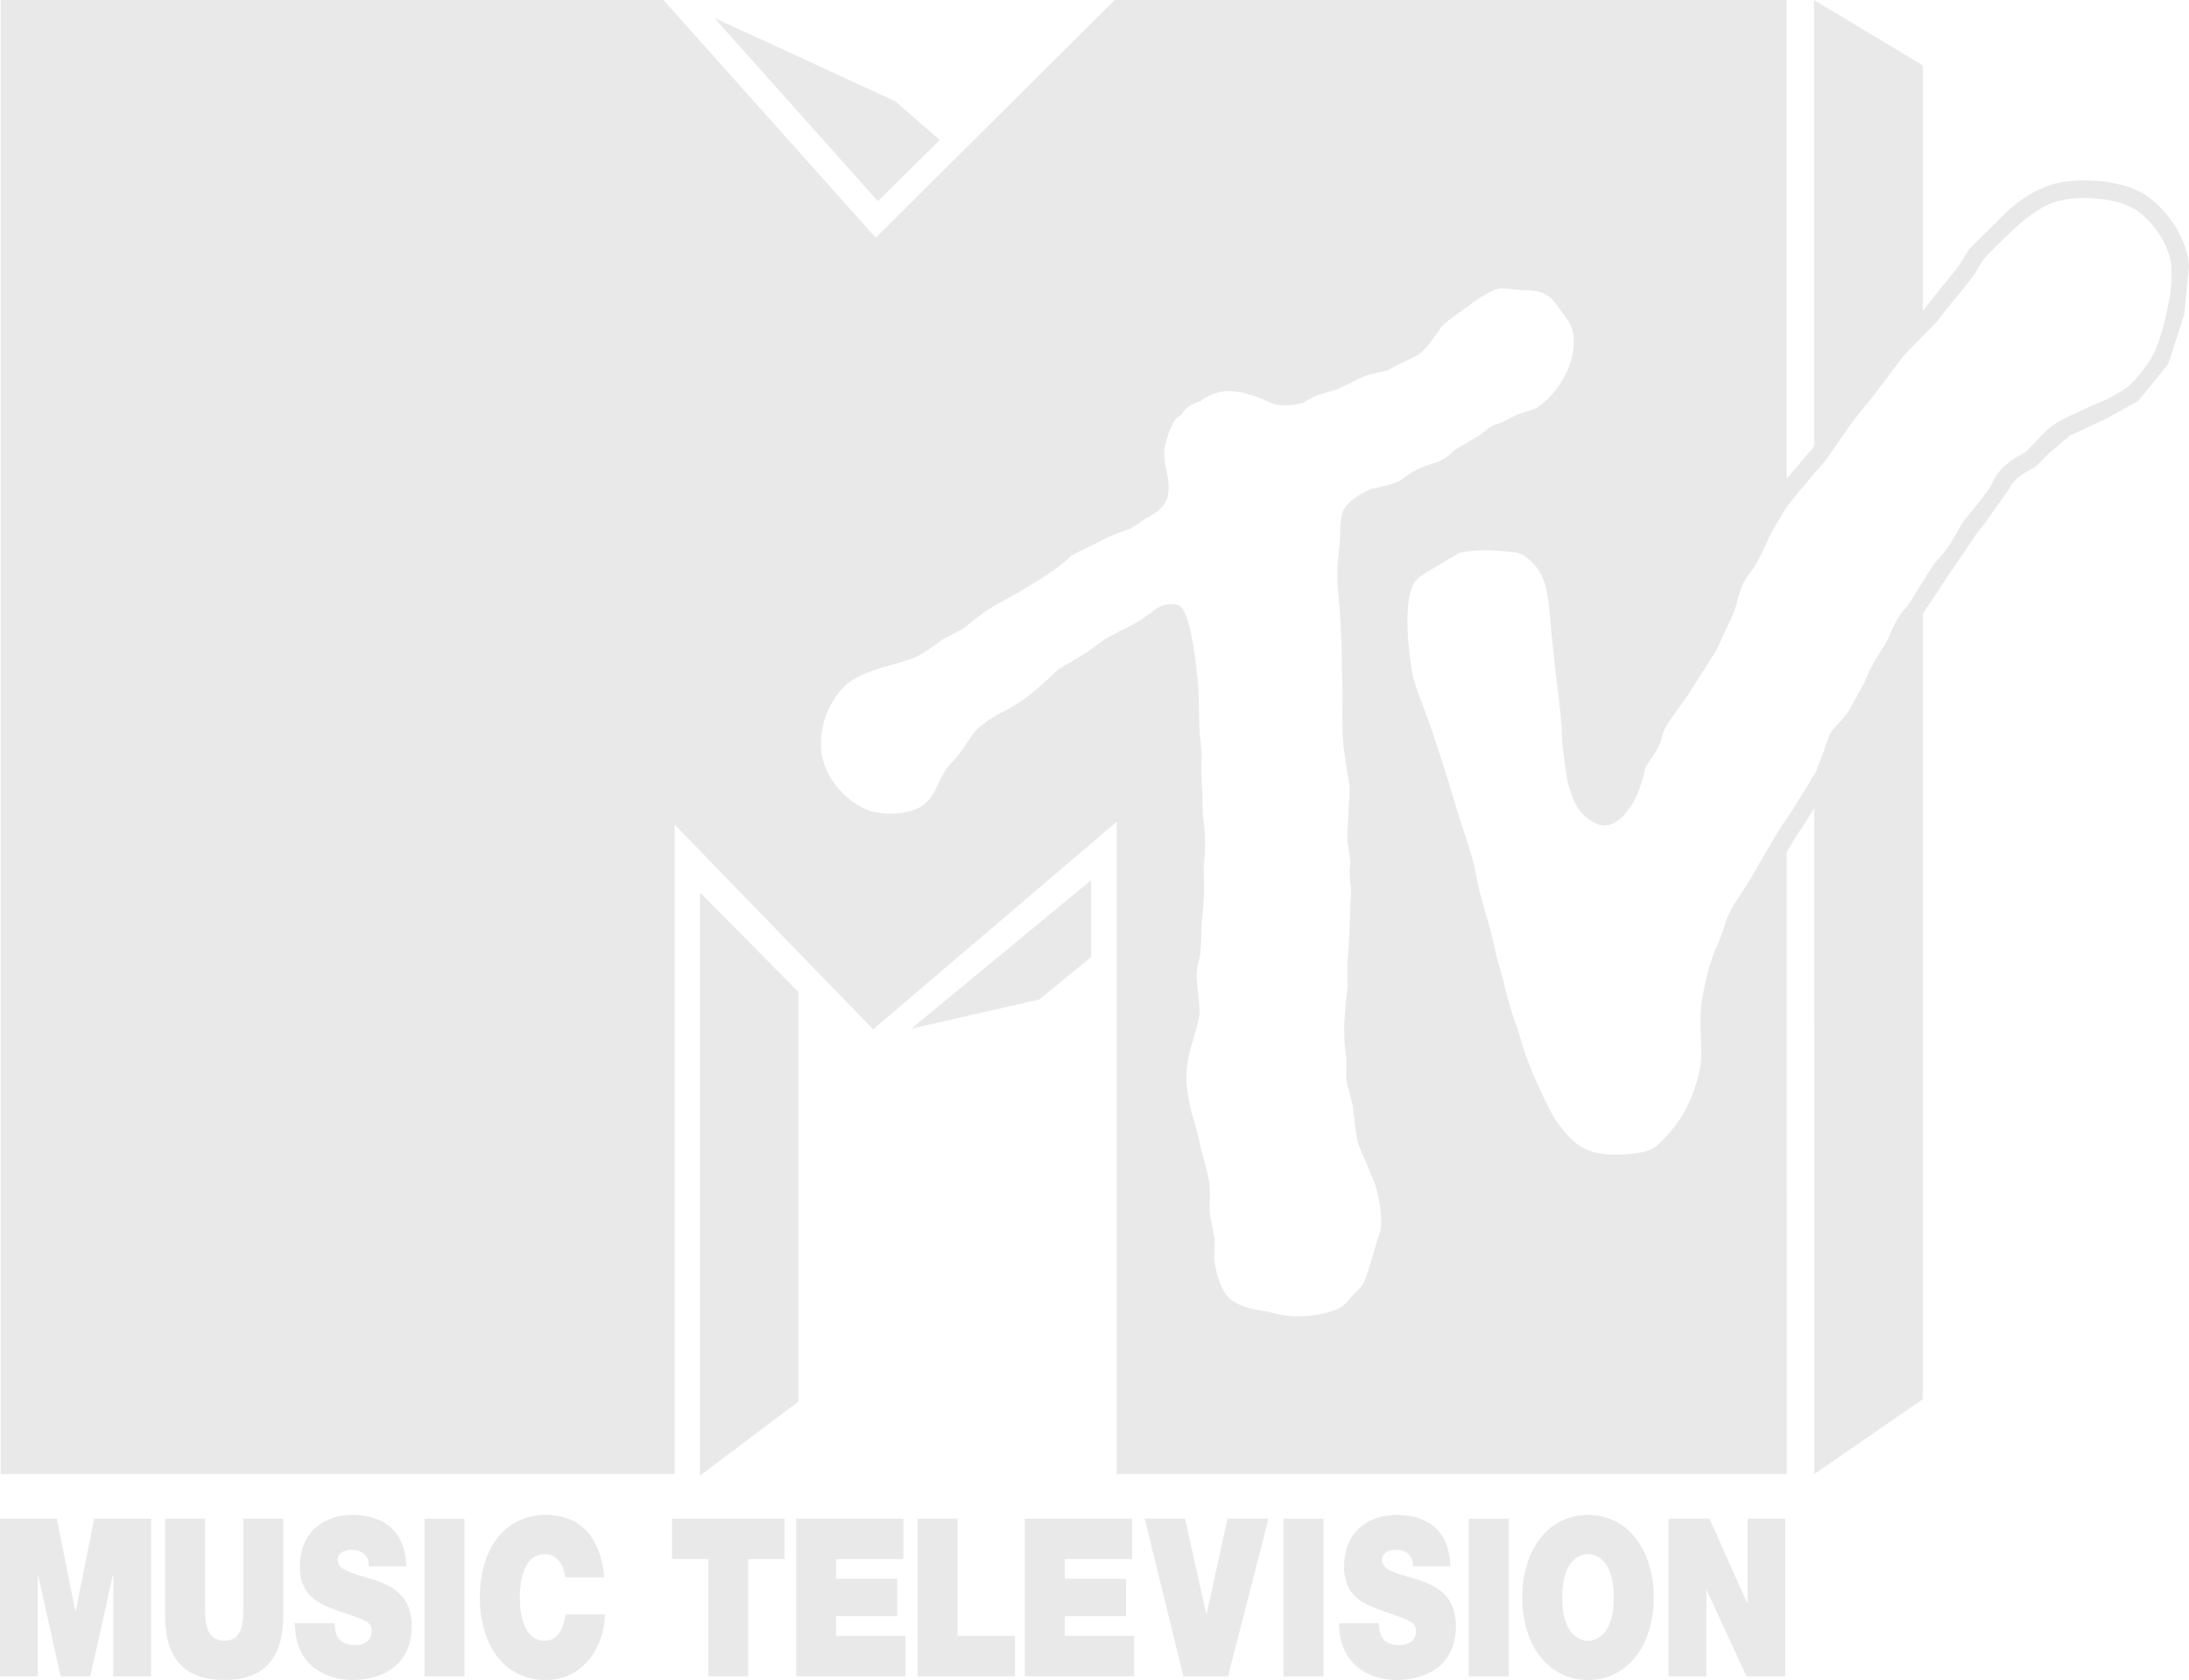 <?xml version="1.0" encoding="UTF-8" standalone="no"?>
<!-- Created with Inkscape (http://www.inkscape.org/) -->

<svg
   xmlns:dc="http://purl.org/dc/elements/1.1/"
   xmlns:cc="http://creativecommons.org/ns#"
   xmlns:rdf="http://www.w3.org/1999/02/22-rdf-syntax-ns#"
   xmlns:svg="http://www.w3.org/2000/svg"
   xmlns="http://www.w3.org/2000/svg"
   xmlns:sodipodi="http://sodipodi.sourceforge.net/DTD/sodipodi-0.dtd"
   xmlns:inkscape="http://www.inkscape.org/namespaces/inkscape"
   width="426"
   height="327"
   id="svg2"
   sodipodi:version="0.32"
   inkscape:version="0.92.2 (5c3e80d, 2017-08-06)"
   version="1.0"
   inkscape:output_extension="org.inkscape.output.svg.inkscape"
   sodipodi:docname="MTV_Logo.svg">
  <defs
     id="defs80" />
  <sodipodi:namedview
     pagecolor="#ffffff"
     bordercolor="#666666"
     borderopacity="1"
     objecttolerance="10"
     gridtolerance="10"
     guidetolerance="10"
     inkscape:pageopacity="0"
     inkscape:pageshadow="2"
     inkscape:window-width="1920"
     inkscape:window-height="1028"
     id="namedview78"
     showgrid="false"
     inkscape:zoom="1.0206557"
     inkscape:cx="353.90537"
     inkscape:cy="67.829884"
     inkscape:window-x="-8"
     inkscape:window-y="-8"
     inkscape:window-maximized="1"
     inkscape:current-layer="layer1" />
  <g
     inkscape:label="Layer 1"
     inkscape:groupmode="layer"
     id="layer1"
     transform="translate(-12.594,-46.637)">
    <g
       id="g19319"
       transform="matrix(13.058,0,0,-13.058,148.814,220.356)"
       clip-path="none">
      <path
         id="path19321"
         d="m 0,0 v -8.693 l 1.466,1.105 v 6.107 z"
         style="fill:#e9e9e9;fill-rule:nonzero;stroke:none"
         inkscape:connector-curvature="0" />
    </g>
    <g
       id="g19323"
       transform="matrix(13.058,0,0,-13.058,189.942,246.863)"
       clip-path="none">
      <path
         id="path19325"
         d="M 0,0 1.909,0.436 2.68,1.068 v 1.146 z"
         style="fill:#e9e9e9;fill-rule:nonzero;stroke:none"
         inkscape:connector-curvature="0" />
    </g>
    <g
       id="g19327"
       transform="matrix(13.058,0,0,-13.058,186.812,66.341)"
       clip-path="none">
      <path
         id="path19329"
         d="m 0,0 -2.697,1.243 2.438,-2.732 0.923,0.911 z"
         style="fill:#e9e9e9;fill-rule:nonzero;stroke:none"
         inkscape:connector-curvature="0" />
    </g>
    <g
       id="g19331"
       transform="matrix(13.058,0,0,-13.058,12.594,342.228)"
       clip-path="none">
      <path
         id="path19333"
         d="M 0,0 H 0.847 L 1.123,-1.382 H 1.128 L 1.404,0 H 2.251 V -2.35 H 1.688 v 1.508 H 1.682 L 1.347,-2.35 H 0.904 L 0.568,-0.842 H 0.563 V -2.35 H 0 Z"
         style="fill:#e9e9e9;fill-rule:nonzero;stroke:none"
         inkscape:connector-curvature="0" />
    </g>
    <g
       transform="matrix(13.058,0,0,-13.058,67.718,361.042)"
       id="g19337">
      <path
         style="fill:#e9e9e9;fill-rule:nonzero;stroke:none"
         d="m 0,0 c 0,-0.652 -0.29,-0.964 -0.879,-0.964 -0.589,0 -0.882,0.312 -0.882,0.964 v 1.441 h 0.595 V 0.16 c 0,-0.24 0,-0.539 0.289,-0.539 0.283,0 0.283,0.299 0.283,0.539 V 1.441 H 0 Z"
         id="path19339"
         inkscape:connector-curvature="0" />
    </g>
    <g
       transform="matrix(13.058,0,0,-13.058,77.741,362.589)"
       id="g19341">
      <path
         style="fill:#e9e9e9;fill-rule:nonzero;stroke:none"
         d="m 0,0 c 0,-0.059 0.008,-0.112 0.022,-0.155 0.043,-0.141 0.173,-0.171 0.284,-0.171 0.097,0 0.246,0.039 0.246,0.214 0,0.121 -0.083,0.154 -0.417,0.269 -0.305,0.106 -0.655,0.208 -0.655,0.682 0,0.542 0.383,0.776 0.78,0.776 0.419,0 0.79,-0.194 0.806,-0.767 H 0.504 C 0.514,0.937 0.482,0.996 0.433,1.037 0.384,1.078 0.316,1.095 0.257,1.095 0.176,1.095 0.043,1.069 0.043,0.937 0.054,0.77 0.33,0.734 0.603,0.641 0.877,0.549 1.147,0.394 1.147,-0.036 c 0,-0.613 -0.462,-0.81 -0.892,-0.81 -0.22,0 -0.845,0.096 -0.85,0.846 z"
         id="path19343"
         inkscape:connector-curvature="0" />
    </g>
    <path
       style="fill:#e9e9e9;fill-rule:nonzero;stroke:none"
       d="m 95.215,342.233 h 7.77 v 30.687 h -7.77 z"
       id="path19345"
       inkscape:connector-curvature="0" />
    <g
       transform="matrix(13.058,0,0,-13.058,122.623,353.658)"
       id="g19347">
      <path
         style="fill:#e9e9e9;fill-rule:nonzero;stroke:none"
         d="m 0,0 c -0.011,0.086 -0.065,0.346 -0.312,0.346 -0.278,0 -0.367,-0.33 -0.367,-0.646 0,-0.315 0.089,-0.645 0.367,-0.645 0.201,0 0.28,0.172 0.315,0.392 h 0.584 c 0,-0.474 -0.316,-0.977 -0.882,-0.977 -0.625,0 -0.98,0.536 -0.98,1.23 0,0.74 0.385,1.231 0.98,1.231 C 0.236,0.928 0.527,0.589 0.579,0 Z"
         id="path19349"
         inkscape:connector-curvature="0" />
    </g>
    <g
       transform="matrix(13.058,0,0,-13.058,150.44,350.087)"
       id="g19351">
      <path
         style="fill:#e9e9e9;fill-rule:nonzero;stroke:none"
         d="M 0,0 H -0.541 V 0.602 H 1.136 V 0 H 0.595 V -1.748 H 0 Z"
         id="path19353"
         inkscape:connector-curvature="0" />
    </g>
    <g
       transform="matrix(13.058,0,0,-13.058,167.532,342.228)"
       id="g19355">
      <path
         style="fill:#e9e9e9;fill-rule:nonzero;stroke:none"
         d="M 0,0 H 1.598 V -0.602 H 0.595 V -0.896 H 1.506 V -1.454 H 0.595 V -1.748 H 1.629 V -2.35 H 0 Z"
         id="path19357"
         inkscape:connector-curvature="0" />
    </g>
    <g
       transform="matrix(13.058,0,0,-13.058,191.182,342.228)"
       id="g19359">
      <path
         style="fill:#e9e9e9;fill-rule:nonzero;stroke:none"
         d="M 0,0 H 0.594 V -1.748 H 1.45 V -2.35 H 0 Z"
         id="path19361"
         inkscape:connector-curvature="0" />
    </g>
    <g
       transform="matrix(13.058,0,0,-13.058,212.043,342.228)"
       id="g19363">
      <path
         style="fill:#e9e9e9;fill-rule:nonzero;stroke:none"
         d="M 0,0 H 1.598 V -0.602 H 0.595 V -0.896 H 1.507 V -1.454 H 0.595 V -1.748 H 1.628 V -2.35 H 0 Z"
         id="path19365"
         inkscape:connector-curvature="0" />
    </g>
    <g
       transform="matrix(13.058,0,0,-13.058,251.581,372.911)"
       id="g19367">
      <path
         style="fill:#e9e9e9;fill-rule:nonzero;stroke:none"
         d="m 0,0 h -0.665 l -0.577,2.35 h 0.601 l 0.317,-1.425 h 0.004 l 0.313,1.425 h 0.61 z"
         id="path19369"
         inkscape:connector-curvature="0" />
    </g>
    <path
       style="fill:#e9e9e9;fill-rule:nonzero;stroke:none"
       d="m 262.374,342.233 h 7.783 v 30.687 h -7.783 z"
       id="path19371"
       inkscape:connector-curvature="0" />
    <g
       transform="matrix(13.058,0,0,-13.058,280.955,362.589)"
       id="g19373">
      <path
         style="fill:#e9e9e9;fill-rule:nonzero;stroke:none"
         d="m 0,0 c 0,-0.059 0.008,-0.112 0.022,-0.155 0.043,-0.141 0.173,-0.171 0.284,-0.171 0.097,0 0.246,0.039 0.246,0.214 0,0.121 -0.085,0.154 -0.417,0.269 -0.305,0.106 -0.655,0.208 -0.655,0.682 0,0.542 0.382,0.776 0.78,0.776 0.419,0 0.789,-0.194 0.805,-0.767 H 0.503 C 0.514,0.937 0.481,0.996 0.432,1.037 0.384,1.078 0.316,1.095 0.257,1.095 0.176,1.095 0.043,1.069 0.043,0.937 0.054,0.77 0.33,0.734 0.603,0.641 0.877,0.549 1.147,0.394 1.147,-0.036 c 0,-0.613 -0.463,-0.81 -0.892,-0.81 -0.22,0 -0.845,0.096 -0.85,0.846 z"
         id="path19375"
         inkscape:connector-curvature="0" />
    </g>
    <path
       style="fill:#e9e9e9;fill-rule:nonzero;stroke:none"
       d="m 298.428,342.233 h 7.77 v 30.687 h -7.77 z"
       id="path19377"
       inkscape:connector-curvature="0" />
    <g
       transform="matrix(13.058,0,0,-13.058,321.626,341.499)"
       id="g19379">
      <path
         style="fill:#e9e9e9;fill-rule:nonzero;stroke:none"
         d="m 0,0 c 0.588,0 0.98,-0.514 0.98,-1.231 0,-0.717 -0.392,-1.23 -0.98,-1.23 -0.586,0 -0.979,0.513 -0.979,1.23 C -0.979,-0.514 -0.586,0 0,0 m 0,-1.876 c 0.152,0 0.385,0.122 0.385,0.645 0,0.523 -0.233,0.646 -0.385,0.646 -0.151,0 -0.384,-0.123 -0.384,-0.646 0,-0.523 0.233,-0.645 0.384,-0.645"
         id="path19381"
         inkscape:connector-curvature="0" />
    </g>
    <g
       transform="matrix(13.058,0,0,-13.058,337.31,342.228)"
       id="g19383">
      <path
         style="fill:#e9e9e9;fill-rule:nonzero;stroke:none"
         d="M 0,0 H 0.609 L 1.171,-1.257 H 1.177 V 0 H 1.739 V -2.35 H 1.161 L 0.568,-1.067 H 0.563 V -2.35 H 0 Z"
         id="path19385"
         inkscape:connector-curvature="0" />
    </g>
    <g
       transform="matrix(13.058,0,0,-13.058,430.221,84.663)"
       id="g19391">
      <path
         style="fill:#e9e9e9;fill-rule:nonzero;stroke:none"
         d="m 0,0 c -0.246,0.168 -0.687,0.252 -1.123,0.214 -0.415,-0.035 -0.691,-0.238 -0.918,-0.426 0.003,0.002 -0.591,-0.586 -0.591,-0.586 l -0.159,-0.254 c -0.002,-0.003 -0.53,-0.663 -0.53,-0.663 0,0 -0.005,-0.006 -0.006,-0.007 v 3.66 l -1.62,0.974 0.001,-6.648 -0.021,-0.032 -0.388,-0.456 v 7.136 h -10.014 l -3.562,-3.544 -3.164,3.544 h -9.877 V -19.06 h 10.045 v 9.679 l 2.957,-3.05 3.631,3.095 v -9.724 h 9.986 l -0.001,9.272 c 0.078,0.133 0.142,0.239 0.142,0.239 10e-4,0.003 0.085,0.124 0.085,0.124 0.005,0.006 0.09,0.142 0.183,0.29 l 0.001,-9.925 1.616,1.116 v 11.707 c 0.071,0.106 0.177,0.264 0.177,0.264 0.015,0.025 0.249,0.375 0.249,0.375 0,10e-4 0.372,0.547 0.372,0.547 0.004,0.009 0.142,0.184 0.142,0.184 l 0.344,0.487 c 0.068,0.157 0.262,0.261 0.336,0.3 l 0.035,0.019 0.047,0.034 0.179,0.181 c 0.003,0.004 0.311,0.264 0.311,0.264 l 0.526,0.245 0.491,0.27 c 0.002,0.001 0.45,0.553 0.45,0.553 l 0.239,0.742 c 0.001,0.001 0.07,0.719 0.07,0.719 C 0.626,-0.688 0.35,-0.236 0,0 m -12.033,-5.976 c 0.011,-0.07 0.049,-0.72 0.047,-0.827 -0.002,-0.322 0.02,-0.677 0.01,-0.82 -0.008,-0.109 0.007,-0.485 0.007,-0.485 0.027,-0.297 0.091,-0.622 0.097,-0.68 0.013,-0.152 -0.044,-0.729 -0.027,-0.86 0.002,-0.027 0.049,-0.268 0.039,-0.325 -0.026,-0.15 0.018,-0.331 0.013,-0.399 -0.008,-0.119 -0.013,-0.255 -0.017,-0.4 -0.008,-0.215 -0.015,-0.437 -0.035,-0.631 -0.006,-0.049 10e-4,-0.388 10e-4,-0.388 -0.039,-0.341 -0.081,-0.693 -0.023,-1.046 0.011,-0.071 -0.003,-0.304 0.003,-0.345 0.009,-0.053 0.084,-0.327 0.095,-0.387 0.016,-0.09 0.05,-0.507 0.095,-0.603 0.044,-0.097 0.223,-0.522 0.239,-0.573 0.053,-0.161 0.134,-0.549 0.061,-0.747 -0.069,-0.187 -0.173,-0.632 -0.246,-0.743 -0.063,-0.097 -0.158,-0.154 -0.203,-0.224 -0.043,-0.065 -0.128,-0.125 -0.199,-0.153 -0.22,-0.086 -0.61,-0.146 -0.948,-0.043 -0.137,0.041 -0.344,0.028 -0.577,0.169 -0.19,0.115 -0.255,0.43 -0.282,0.599 -0.013,0.079 0.01,0.29 0.005,0.323 -0.006,0.048 -0.078,0.36 -0.078,0.46 -0.001,0.05 0.017,0.261 -0.006,0.4 -0.029,0.179 -0.116,0.47 -0.116,0.47 -0.024,0.119 -0.088,0.377 -0.091,0.385 -0.069,0.193 -0.103,0.381 -0.123,0.541 -0.037,0.294 0.036,0.539 0.101,0.756 0.037,0.125 0.072,0.242 0.087,0.36 0.01,0.085 -0.056,0.488 -0.043,0.623 0.004,0.055 0.049,0.23 0.051,0.253 0.017,0.114 0.021,0.418 0.022,0.465 10e-4,0.061 0.042,0.317 0.037,0.582 -0.002,0.104 -0.013,0.212 0,0.321 0.013,0.116 0.023,0.412 0.001,0.549 -0.035,0.209 -0.021,0.396 -0.022,0.405 -0.015,0.219 -0.028,0.449 -0.015,0.645 0.002,0.031 -0.036,0.363 -0.037,0.466 -0.002,0.065 -0.006,0.472 -0.01,0.52 -0.087,1.013 -0.224,1.207 -0.279,1.244 -0.055,0.036 -0.204,0.034 -0.289,-0.006 -0.065,-0.03 -0.234,-0.177 -0.377,-0.254 -0.14,-0.074 -0.401,-0.198 -0.49,-0.264 -0.103,-0.078 -0.272,-0.209 -0.601,-0.389 -0.083,-0.045 -0.146,-0.122 -0.221,-0.19 -0.109,-0.096 -0.313,-0.302 -0.643,-0.469 -0.162,-0.081 -0.306,-0.176 -0.422,-0.289 -0.048,-0.048 -0.225,-0.344 -0.339,-0.455 -0.111,-0.106 -0.181,-0.255 -0.201,-0.301 -0.058,-0.124 -0.121,-0.263 -0.243,-0.354 -0.189,-0.141 -0.601,-0.167 -0.85,-0.063 -0.159,0.066 -0.476,0.279 -0.614,0.648 -0.139,0.368 -0.023,0.84 0.252,1.146 0.181,0.201 0.463,0.282 0.737,0.359 0.169,0.048 0.33,0.094 0.454,0.163 0.061,0.034 0.256,0.18 0.297,0.207 0.062,0.041 0.283,0.148 0.326,0.176 0.04,0.027 0.273,0.23 0.429,0.318 0.258,0.144 0.463,0.26 0.584,0.336 0,0 0.355,0.2 0.585,0.418 0.052,0.05 0.273,0.132 0.515,0.269 0.061,0.035 0.314,0.12 0.378,0.148 0.044,0.021 0.22,0.15 0.272,0.177 0.227,0.118 0.341,0.259 0.277,0.61 -0.023,0.122 -0.06,0.246 -0.047,0.393 0.004,0.036 0.056,0.257 0.14,0.409 0.042,0.078 0.108,0.076 0.145,0.148 0.037,0.074 0.167,0.136 0.253,0.158 0.06,0.058 0.184,0.12 0.329,0.145 0.318,0.053 0.727,-0.18 0.786,-0.192 0.112,-0.025 0.302,-0.008 0.402,0.021 0.02,0.004 0.15,0.089 0.198,0.107 0.064,0.024 0.269,0.08 0.311,0.095 0.063,0.022 0.355,0.175 0.429,0.203 0.076,0.029 0.252,0.061 0.339,0.081 0.139,0.099 0.4,0.184 0.5,0.27 0.113,0.099 0.266,0.336 0.298,0.378 0.059,0.078 0.347,0.272 0.388,0.303 0.094,0.074 0.309,0.225 0.455,0.267 0.07,0.02 0.275,-0.022 0.4,-0.021 0.14,0 0.336,-0.008 0.484,-0.232 0.074,-0.113 0.198,-0.228 0.23,-0.384 0.096,-0.487 -0.268,-0.97 -0.544,-1.142 -0.028,-0.017 -0.162,-0.056 -0.244,-0.083 -0.115,-0.038 -0.232,-0.122 -0.31,-0.143 -0.155,-0.041 -0.231,-0.149 -0.295,-0.183 -0.063,-0.033 -0.277,-0.165 -0.346,-0.203 -0.053,-0.028 -0.14,-0.152 -0.297,-0.198 -0.106,-0.032 -0.327,-0.095 -0.503,-0.25 -0.073,-0.064 -0.37,-0.125 -0.455,-0.144 -0.032,-0.008 -0.411,-0.168 -0.449,-0.39 -0.04,-0.233 -0.007,-0.295 -0.051,-0.629 -0.027,-0.208 -0.013,-0.453 0.004,-0.582 M 0.314,-1.718 C 0.285,-1.854 0.209,-2.19 0.101,-2.387 0.054,-2.474 -0.133,-2.75 -0.275,-2.856 -0.413,-2.958 -0.613,-3.059 -0.697,-3.089 -0.775,-3.117 -1.157,-3.295 -1.26,-3.35 c -0.185,-0.1 -0.284,-0.212 -0.381,-0.319 -0.05,-0.056 -0.099,-0.108 -0.158,-0.16 -0.023,-0.02 -0.362,-0.159 -0.485,-0.446 -0.075,-0.174 -0.413,-0.535 -0.47,-0.639 -0.084,-0.15 -0.208,-0.376 -0.332,-0.497 -0.037,-0.036 -0.077,-0.091 -0.119,-0.155 -0.039,-0.058 -0.079,-0.123 -0.122,-0.194 -0.012,-0.019 -0.022,-0.035 -0.034,-0.054 -0.08,-0.132 -0.17,-0.282 -0.222,-0.337 -0.129,-0.139 -0.204,-0.319 -0.265,-0.466 -0.024,-0.057 -0.236,-0.36 -0.316,-0.571 -0.035,-0.095 -0.219,-0.403 -0.239,-0.45 -0.039,-0.099 -0.276,-0.329 -0.299,-0.374 -0.034,-0.069 -0.065,-0.163 -0.097,-0.261 -0.028,-0.089 -0.101,-0.264 -0.126,-0.332 -0.031,-0.051 -0.071,-0.116 -0.113,-0.185 -0.002,-0.003 -0.003,-0.005 -0.005,-0.007 -0.031,-0.051 -0.062,-0.102 -0.095,-0.155 -0.074,-0.12 -0.149,-0.238 -0.198,-0.314 -0.033,-0.042 -0.066,-0.091 -0.095,-0.135 -0.047,-0.069 -0.391,-0.656 -0.47,-0.796 -0.035,-0.064 -0.078,-0.128 -0.122,-0.195 -0.105,-0.157 -0.213,-0.318 -0.265,-0.517 -0.033,-0.124 -0.128,-0.329 -0.135,-0.347 -0.135,-0.332 -0.187,-0.689 -0.201,-0.79 -0.021,-0.165 -0.016,-0.332 -0.009,-0.492 0.007,-0.173 0.013,-0.337 -0.015,-0.482 -0.052,-0.269 -0.157,-0.534 -0.296,-0.746 -0.037,-0.058 -0.168,-0.237 -0.323,-0.381 -0.113,-0.105 -0.298,-0.148 -0.637,-0.151 -0.459,-0.002 -0.656,0.168 -0.9,0.527 -0.04,0.058 -0.118,0.209 -0.213,0.412 -0.122,0.259 -0.222,0.496 -0.309,0.808 -0.027,0.094 -0.065,0.198 -0.1,0.299 -0.04,0.11 -0.126,0.42 -0.133,0.471 -0.008,0.051 -0.116,0.412 -0.123,0.447 -0.042,0.221 -0.1,0.426 -0.157,0.624 -0.058,0.204 -0.113,0.397 -0.147,0.596 -0.033,0.191 -0.135,0.5 -0.21,0.724 0,0 -0.144,0.457 -0.19,0.62 -0.063,0.221 -0.269,0.831 -0.269,0.831 -0.077,0.208 -0.259,0.696 -0.272,0.774 -0.108,0.634 -0.107,1.145 0.007,1.368 0.051,0.102 0.226,0.199 0.367,0.277 0.047,0.027 0.279,0.177 0.329,0.19 0.144,0.039 0.385,0.051 0.588,0.03 0.027,-0.003 0.276,-0.005 0.366,-0.069 0.335,-0.233 0.359,-0.534 0.403,-1.081 0,0 0.058,-0.588 0.086,-0.809 0.02,-0.163 0.042,-0.332 0.059,-0.499 0.011,-0.115 0.017,-0.241 0.022,-0.362 0.009,-0.219 0.084,-0.637 0.084,-0.637 0.075,-0.251 0.147,-0.49 0.441,-0.614 0.08,-0.033 0.171,-0.027 0.257,0.021 0.201,0.107 0.384,0.433 0.454,0.809 0.004,0.021 0.034,0.064 0.063,0.106 0.07,0.097 0.165,0.231 0.214,0.451 0.015,0.055 0.15,0.241 0.23,0.352 0.082,0.113 0.158,0.219 0.203,0.299 0.015,0.027 0.349,0.548 0.349,0.548 0,0 0.129,0.287 0.184,0.394 0.055,0.109 0.103,0.239 0.108,0.261 0.027,0.112 0.082,0.347 0.192,0.477 0.15,0.177 0.313,0.575 0.321,0.592 0.036,0.068 0.134,0.237 0.225,0.386 0.005,0.006 0.014,0.019 0.02,0.027 v 10e-4 c 0.002,0.002 0.005,0.006 0.007,0.008 0.04,0.053 0.092,0.123 0.132,0.171 l 0.288,0.341 c 0.059,0.064 0.118,0.13 0.171,0.202 0.056,0.074 0.175,0.249 0.28,0.404 0.064,0.097 0.249,0.338 0.306,0.398 0.056,0.058 0.476,0.623 0.541,0.709 0.027,0.035 0.199,0.21 0.303,0.315 0,0.001 10e-4,0.001 10e-4,0.002 0.144,0.145 0.197,0.198 0.216,0.223 0.084,0.113 0.175,0.223 0.263,0.33 0.088,0.107 0.178,0.216 0.264,0.331 0.038,0.048 0.135,0.222 0.161,0.256 0.091,0.12 0.536,0.531 0.549,0.542 0.207,0.171 0.436,0.338 0.772,0.367 0.368,0.032 0.76,-0.038 0.954,-0.17 C 0.131,-0.405 0.366,-0.785 0.378,-1.064 0.39,-1.332 0.37,-1.441 0.314,-1.718"
         id="path19393"
         inkscape:connector-curvature="0" />
    </g>
  </g>
</svg>
